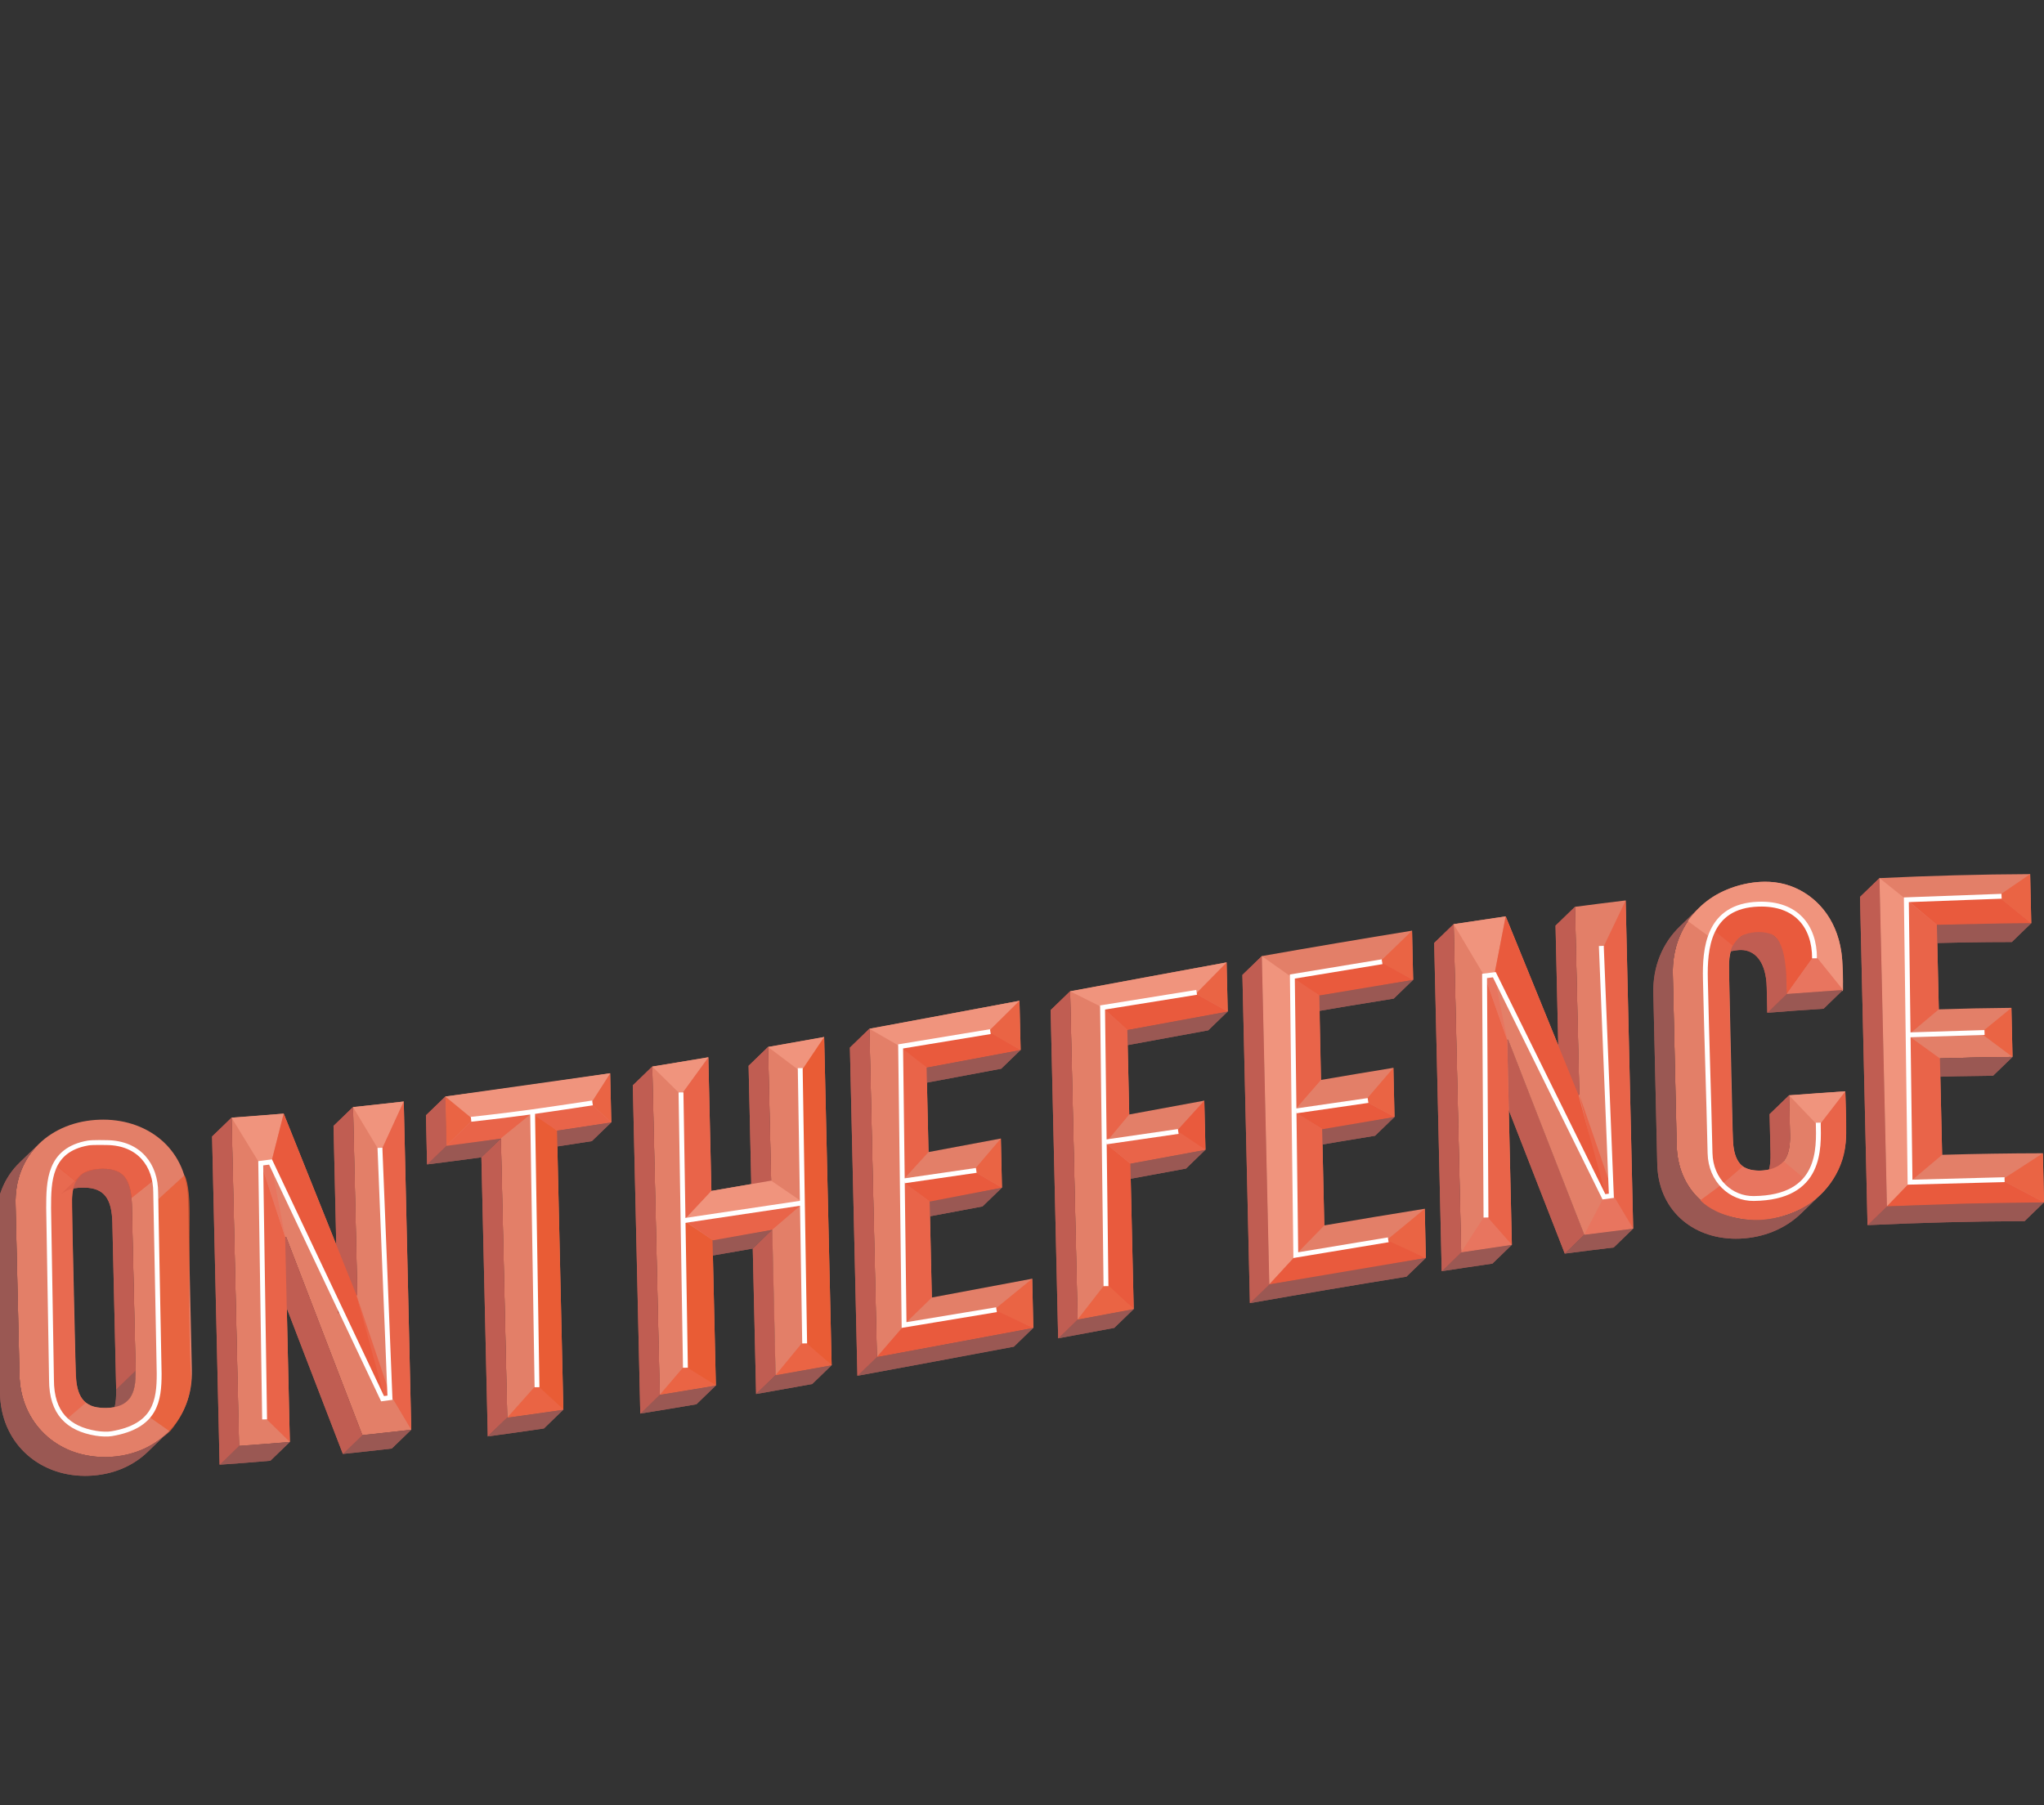 <?xml version="1.0" encoding="utf-8"?>
<!-- Generator: Adobe Illustrator 16.0.0, SVG Export Plug-In . SVG Version: 6.00 Build 0)  -->
<!DOCTYPE svg PUBLIC "-//W3C//DTD SVG 1.1//EN" "http://www.w3.org/Graphics/SVG/1.1/DTD/svg11.dtd">
<svg version="1.1" id="Layer_1" xmlns="http://www.w3.org/2000/svg" xmlns:xlink="http://www.w3.org/1999/xlink" x="0px" y="0px"
	 width="300px" height="265px" viewBox="0 0 300 265" enable-background="new 0 0 300 265" xml:space="preserve">
<rect x="0" y="0" width="300" height="265" fill="#333333" stroke="none"/>
<g>
	<path opacity="0.77" fill="#E96449" enable-background="new    " d="M9.79,208.369l-2.803,2.561c0,0,2.208,1.838,4.437,2.409
		c4.062,1.044,6.905,0.49,9.345-0.478c1.956-0.773,4.167-2.74,4.167-2.74l-3.007-2.104c0,0-1.783,1.182-2.859,1.682
		c-1.938,0.908-3.061,1.029-5.446,0.626C10.935,209.875,9.79,208.369,9.79,208.369z"/>
	<path opacity="0.77" fill="#E8755F" enable-background="new    " d="M12.613,205.898l-3.047,2.619c0,0,2.439,1.586,3.672,1.726
		c2.451,0.282,2.897,0.423,5.073-0.343c2.548-0.887,3.5-2.111,3.5-2.111l-2.931-2.338c0,0-0.513,0.672-1.979,1.087
		c-0.581,0.163-1.895,0.224-3.068-0.029C13.238,206.381,12.613,205.898,12.613,205.898z"/>
	<polygon fill="#E8755F" points="57.55,205.152 56.149,205.318 53.178,210.661 60.36,209.869 	"/>
	<polygon fill="#E8755F" points="38.825,207.825 35.084,212.244 42.539,211.666 	"/>
	<g>
		<g>
			<g>
				<path id="SVGID_1_" fill="#9A5853" d="M18.708,205.633c-0.145,0.139-0.287,0.277-0.431,0.417
					c-0.809,0.782-1.619,1.564-2.428,2.351c0.923-0.898,1.246-2.375,1.201-4.455l2.853-2.762
					C19.954,203.264,19.628,204.739,18.708,205.633z"/>
			</g>
			<g>
				<defs>
					<path id="SVGID_2_" d="M18.708,205.633c-0.145,0.139-0.287,0.277-0.431,0.417c-0.809,0.782-1.619,1.564-2.428,2.351
						c0.923-0.898,1.246-2.375,1.201-4.455l2.853-2.762C19.954,203.264,19.628,204.739,18.708,205.633z"/>
				</defs>
				<clipPath id="SVGID_3_">
					<use xlink:href="#SVGID_2_"  overflow="visible"/>
				</clipPath>
				<g clip-path="url(#SVGID_3_)" enable-background="new    ">
					<path fill="#9A5853" d="M18.708,205.633l-2.859,2.768c0.923-0.898,1.246-2.375,1.201-4.455l2.853-2.762
						C19.954,203.264,19.628,204.739,18.708,205.633"/>
				</g>
			</g>
		</g>
		<g>
			<path fill="#E37F68" d="M15.169,164.355c6.868,0.018,12.355,4.613,12.426,11.812c0.189,8.271,0.378,16.548,0.564,24.823
				c0.236,7.367-5.129,12.67-12.363,12.885c-0.161,0.003-0.321,0.006-0.476,0.005c-6.983-0.019-12.375-5.015-12.467-12.18
				c-0.186-8.277-0.382-16.552-0.567-24.826c-0.243-7.399,5.236-12.302,12.377-12.511C14.831,164.355,15,164.355,15.169,164.355z
				 M19.903,201.184c-0.186-8.143-0.369-16.279-0.557-24.42c-0.081-3.5-1.125-5.188-4.229-5.197c-0.093,0-0.19,0.002-0.289,0.007
				c-3.329,0.092-4.356,1.835-4.275,5.437c0.186,8.143,0.375,16.283,0.56,24.424c0.08,3.502,1.126,5.233,4.246,5.241
				c0.09,0,0.179-0.003,0.272-0.003C18.958,206.572,19.988,204.784,19.903,201.184"/>
		</g>
		<g enable-background="new    ">
			<g>
				<defs>
					<path id="SVGID_4_" d="M41.987,181.561l-2.857,2.764c-0.058,0.004-0.081,0.005-0.139,0.01l2.86-2.764
						C41.906,181.568,41.93,181.564,41.987,181.561z"/>
				</defs>
				<clipPath id="SVGID_6_">
					<use xlink:href="#SVGID_4_"  overflow="visible"/>
				</clipPath>
				<g clip-path="url(#SVGID_6_)" enable-background="new    ">
					<path fill="#955747" d="M41.987,181.561l-2.857,2.764c-0.058,0.004-0.081,0.005-0.139,0.01l2.86-2.764
						C41.906,181.568,41.93,181.564,41.987,181.561"/>
				</g>
			</g>
		</g>
		<g>
			<path fill="#E37F68" d="M59.259,161.695c0.368,16.055,0.733,32.117,1.101,48.174c-2.874,0.333-4.309,0.492-7.182,0.792
				c-3.738-9.701-7.47-19.397-11.19-29.101c-0.058,0.004-0.082,0.008-0.135,0.008c0.226,10.035,0.456,20.065,0.687,30.098
				c-2.977,0.251-4.469,0.368-7.455,0.578c-0.367-16.059-0.729-32.119-1.097-48.178c3.06-0.217,4.586-0.334,7.652-0.594
				c3.549,8.873,7.104,17.739,10.67,26.61c0.052-0.007,0.078-0.011,0.132-0.017c-0.209-9.187-0.42-18.371-0.628-27.556
				C54.794,162.2,56.277,162.038,59.259,161.695z"/>
		</g>
		<g>
			<path fill="#E37F68" d="M89.555,157.544c0.067,2.882,0.101,4.324,0.166,7.204c-3.188,0.498-4.778,0.741-7.969,1.207
				c0.311,13.656,0.625,27.313,0.932,40.972c-3.292,0.483-4.94,0.712-8.236,1.165c-0.311-13.658-0.625-27.314-0.935-40.972
				c-3.191,0.438-4.782,0.646-7.976,1.044c-0.064-2.883-0.097-4.324-0.164-7.207C73.451,159.921,81.508,158.775,89.555,157.544z"/>
		</g>
		<g>
			<g>
				<path id="SVGID_5_" fill="#C05D52" d="M74.447,208.092l-2.854,2.762c-0.311-13.658-0.625-27.313-0.936-40.971l2.855-2.763
					C73.823,180.777,74.137,194.434,74.447,208.092z"/>
			</g>
			<g>
				<defs>
					<path id="SVGID_8_" d="M74.447,208.092l-2.854,2.762c-0.311-13.658-0.625-27.313-0.936-40.971l2.855-2.763
						C73.823,180.777,74.137,194.434,74.447,208.092z"/>
				</defs>
				<clipPath id="SVGID_9_">
					<use xlink:href="#SVGID_8_"  overflow="visible"/>
				</clipPath>
				<g clip-path="url(#SVGID_9_)" enable-background="new    ">
					<path fill="#C05D52" d="M74.447,208.092l-2.854,2.762c-0.311-13.658-0.625-27.313-0.936-40.971l2.855-2.763
						C73.823,180.777,74.137,194.434,74.447,208.092"/>
				</g>
			</g>
		</g>
		<g>
			<g>
				<path id="SVGID_7_" fill="#C05D52" d="M113.827,201.868l-2.853,2.762c-0.166-7.119-0.324-14.239-0.49-21.353l2.854-2.764
					C113.503,187.629,113.669,194.749,113.827,201.868z"/>
			</g>
			<g>
				<defs>
					<path id="SVGID_10_" d="M113.827,201.868l-2.853,2.762c-0.166-7.119-0.324-14.239-0.49-21.353l2.854-2.764
						C113.503,187.629,113.669,194.749,113.827,201.868z"/>
				</defs>
				<clipPath id="SVGID_12_">
					<use xlink:href="#SVGID_10_"  overflow="visible"/>
				</clipPath>
				<g clip-path="url(#SVGID_12_)" enable-background="new    ">
					<path fill="#C05D52" d="M113.827,201.868l-2.853,2.762c-0.166-7.119-0.324-14.239-0.49-21.353l2.854-2.764
						C113.503,187.629,113.669,194.749,113.827,201.868"/>
				</g>
			</g>
		</g>
		<g>
			<path fill="#E37F68" d="M120.962,152.225c0.361,16.057,0.733,32.119,1.099,48.176c-3.295,0.597-4.942,0.889-8.234,1.469
				c-0.158-7.119-0.324-14.239-0.489-21.354c-3.505,0.613-5.251,0.918-8.759,1.51c0.161,7.117,0.324,14.236,0.49,21.353
				c-3.295,0.56-4.937,0.833-8.236,1.363c-0.365-16.06-0.735-32.116-1.101-48.177c3.295-0.533,4.945-0.807,8.232-1.363
				c0.15,6.541,0.301,13.078,0.449,19.619c3.509-0.594,5.256-0.897,8.765-1.51c-0.151-6.541-0.299-13.082-0.453-19.621
				C116.02,153.111,117.663,152.818,120.962,152.225z"/>
		</g>
		<g>
			<path fill="#E37F68" d="M149.629,146.909c0.063,2.884,0.103,4.323,0.171,7.21c-4.604,0.863-9.201,1.729-13.804,2.584
				c0.092,4.136,0.187,8.271,0.283,12.411c3.539-0.659,7.078-1.324,10.617-1.989c0.064,2.889,0.099,4.326,0.162,7.21
				c-3.539,0.661-7.074,1.324-10.614,1.983c0.108,4.717,0.213,9.434,0.321,14.149c4.913-0.919,9.821-1.84,14.732-2.763
				c0.066,2.883,0.098,4.324,0.164,7.21c-7.653,1.435-15.303,2.868-22.959,4.276c-0.368-16.063-0.738-32.114-1.101-48.178
				C134.945,149.664,142.291,148.292,149.629,146.909z"/>
		</g>
		<g>
			<path fill="#E37F68" d="M180.028,141.273c0.065,2.884,0.1,4.322,0.166,7.205c-4.916,0.893-9.822,1.793-14.734,2.709
				c0.09,4.133,0.188,8.273,0.279,12.41c3.676-0.684,7.348-1.361,11.018-2.031c0.071,2.885,0.104,4.326,0.169,7.207
				c-3.673,0.672-7.348,1.349-11.021,2.033c0.166,7.113,0.324,14.233,0.488,21.352c-3.291,0.611-4.939,0.92-8.232,1.535
				c-0.362-16.057-0.727-32.117-1.1-48.178C164.716,144.083,172.37,142.664,180.028,141.273z"/>
		</g>
		<g>
			<path fill="#E37F68" d="M207.248,136.616c0.063,2.884,0.098,4.323,0.163,7.209c-4.609,0.733-9.211,1.5-13.811,2.293
				c0.098,4.133,0.188,8.272,0.281,12.409c3.538-0.607,7.081-1.201,10.627-1.779c0.064,2.884,0.102,4.324,0.164,7.209
				c-3.547,0.574-7.085,1.172-10.622,1.775c0.106,4.718,0.213,9.435,0.318,14.147c4.907-0.838,9.825-1.651,14.743-2.444
				c0.066,2.885,0.103,4.326,0.16,7.209c-7.666,1.236-15.319,2.533-22.971,3.881c-0.359-16.059-0.727-32.119-1.102-48.178
				C192.542,139.055,199.884,137.809,207.248,136.616z"/>
		</g>
		<g enable-background="new    ">
			<g>
				<defs>
					<path id="SVGID_14_" d="M221.345,152.614l-2.857,2.764c-0.051,0.003-0.08,0.006-0.131,0.015l2.854-2.762
						C221.264,152.623,221.29,152.619,221.345,152.614z"/>
				</defs>
				<clipPath id="SVGID_16_">
					<use xlink:href="#SVGID_14_"  overflow="visible"/>
				</clipPath>
				<g clip-path="url(#SVGID_16_)" enable-background="new    ">
					<path fill="#955747" d="M221.345,152.614l-2.857,2.764c-0.051,0.003-0.08,0.006-0.131,0.015l2.854-2.762
						C221.264,152.623,221.29,152.619,221.345,152.614"/>
				</g>
			</g>
		</g>
		<g>
			<g>
				<path id="SVGID_11_" fill="#C05D52" d="M232.522,181.258l-2.854,2.762c-3.719-9.549-7.449-19.096-11.182-28.642l2.856-2.764
					C225.078,162.16,228.808,171.707,232.522,181.258z"/>
			</g>
			<g>
				<defs>
					<path id="SVGID_18_" d="M232.522,181.258l-2.854,2.762c-3.719-9.549-7.449-19.096-11.182-28.642l2.856-2.764
						C225.078,162.16,228.808,171.707,232.522,181.258z"/>
				</defs>
				<clipPath id="SVGID_20_">
					<use xlink:href="#SVGID_18_"  overflow="visible"/>
				</clipPath>
				<g clip-path="url(#SVGID_20_)" enable-background="new    ">
					<path fill="#C05D52" d="M232.522,181.258l-2.854,2.762c-3.719-9.549-7.449-19.096-11.182-28.642l2.856-2.764
						C225.078,162.16,228.808,171.707,232.522,181.258"/>
				</g>
			</g>
		</g>
		<g>
			<path fill="#E37F68" d="M238.601,132.176c0.367,16.061,0.737,32.123,1.102,48.178c-2.868,0.346-4.307,0.529-7.18,0.903
				c-3.715-9.551-7.443-19.098-11.178-28.644c-0.055,0.005-0.08,0.009-0.134,0.017c0.231,10.033,0.457,20.065,0.687,30.095
				c-2.976,0.43-4.465,0.651-7.441,1.111c-0.363-16.061-0.729-32.12-1.102-48.179c3.059-0.468,4.584-0.695,7.639-1.14
				c3.563,8.726,7.115,17.448,10.664,26.174c0.056-0.008,0.08-0.014,0.138-0.017c-0.214-9.185-0.425-18.375-0.634-27.561
				C234.142,132.727,235.626,132.534,238.601,132.176z"/>
		</g>
		<g>
			<path fill="#E37F68" d="M259.069,129.438c6.756,0.016,11.262,5.585,11.346,12.335c0.035,1.416,0.049,2.123,0.084,3.535
				c-3.305,0.211-4.954,0.334-8.254,0.598c-0.034-1.494-0.053-2.244-0.083-3.738c-0.091-3.852-1.798-5.477-3.783-5.482
				c-0.112,0-0.229,0.006-0.343,0.016c-3.324,0.292-4.348,2.138-4.266,5.736c0.182,8.142,0.367,16.283,0.557,24.428
				c0.074,3.318,1.021,4.96,3.771,4.968c0.23,0,0.48-0.01,0.742-0.034c2.992-0.263,3.947-2.068,3.881-5.209
				c-0.058-2.318-0.082-3.48-0.136-5.803c3.299-0.266,4.948-0.385,8.251-0.594c0.053,2.212,0.074,3.32,0.128,5.535
				c0.216,7.238-4.907,12.623-11.962,13.276c-0.477,0.044-0.943,0.065-1.406,0.065c-6.4-0.016-11.451-4.301-11.511-11.159
				c-0.19-8.274-0.384-16.548-0.563-24.823c-0.22-7.431,5.115-12.935,12.348-13.596
				C258.276,129.454,258.677,129.438,259.069,129.438z"/>
		</g>
		<g>
			<path fill="#E37F68" d="M297.968,128.313c0.067,2.881,0.1,4.324,0.162,7.205c-4.619,0.002-9.238,0.084-13.854,0.234
				c0.092,4.139,0.188,8.273,0.283,12.413c3.549-0.118,7.102-0.192,10.654-0.222c0.068,2.885,0.102,4.324,0.166,7.205
				c-3.555,0.031-7.107,0.106-10.658,0.22c0.108,4.72,0.213,9.435,0.327,14.149c4.925-0.143,9.853-0.222,14.786-0.229
				c0.066,2.88,0.096,4.321,0.164,7.205c-7.695,0.022-15.366,0.223-23.047,0.584c-0.366-16.062-0.732-32.119-1.098-48.176
				C283.222,128.55,290.585,128.347,297.968,128.313z"/>
		</g>
		<g>
			<g>
				<g>
					<path id="SVGID_13_" fill="#9A5853" d="M60.36,209.869l-2.858,2.765c-2.872,0.331-4.306,0.489-7.177,0.789l2.854-2.762
						C56.051,210.361,57.486,210.202,60.36,209.869z"/>
				</g>
				<g>
					<defs>
						<path id="SVGID_22_" d="M60.36,209.869l-2.858,2.765c-2.872,0.331-4.306,0.489-7.177,0.789l2.854-2.762
							C56.051,210.361,57.486,210.202,60.36,209.869z"/>
					</defs>
					<clipPath id="SVGID_24_">
						<use xlink:href="#SVGID_22_"  overflow="visible"/>
					</clipPath>
					<g clip-path="url(#SVGID_24_)" enable-background="new    ">
						<path fill="#9A5853" d="M60.36,209.869l-2.858,2.765c-2.872,0.331-4.306,0.489-7.177,0.789l2.854-2.762
							C56.051,210.361,57.486,210.202,60.36,209.869"/>
					</g>
				</g>
			</g>
			<g>
				<g>
					<path id="SVGID_15_" fill="#9A5853" d="M42.539,211.666l-2.858,2.761c-2.977,0.253-4.466,0.368-7.451,0.579l2.854-2.762
						C38.07,212.034,39.563,211.917,42.539,211.666z"/>
				</g>
				<g>
					<defs>
						<path id="SVGID_26_" d="M42.539,211.666l-2.858,2.761c-2.977,0.253-4.466,0.368-7.451,0.579l2.854-2.762
							C38.07,212.034,39.563,211.917,42.539,211.666z"/>
					</defs>
					<clipPath id="SVGID_28_">
						<use xlink:href="#SVGID_26_"  overflow="visible"/>
					</clipPath>
					<g clip-path="url(#SVGID_28_)" enable-background="new    ">
						<path fill="#9A5853" d="M42.539,211.666l-2.858,2.761c-2.977,0.253-4.466,0.368-7.451,0.579l2.854-2.762
							C38.07,212.034,39.563,211.917,42.539,211.666"/>
					</g>
				</g>
			</g>
			<g>
				<g>
					<path id="SVGID_17_" fill="#9A5853" d="M89.721,164.748l-2.855,2.762c-3.186,0.499-4.783,0.741-7.971,1.206l2.857-2.761
						C84.942,165.489,86.533,165.246,89.721,164.748z"/>
				</g>
				<g>
					<defs>
						<path id="SVGID_30_" d="M89.721,164.748l-2.855,2.762c-3.186,0.499-4.783,0.741-7.971,1.206l2.857-2.761
							C84.942,165.489,86.533,165.246,89.721,164.748z"/>
					</defs>
					<clipPath id="SVGID_32_">
						<use xlink:href="#SVGID_30_"  overflow="visible"/>
					</clipPath>
					<g clip-path="url(#SVGID_32_)" enable-background="new    ">
						<path fill="#9A5853" d="M89.721,164.748l-2.855,2.762c-3.186,0.499-4.783,0.741-7.971,1.206l2.857-2.761
							C84.942,165.489,86.533,165.246,89.721,164.748"/>
					</g>
				</g>
			</g>
			<g>
				<g>
					<path id="SVGID_19_" fill="#9A5853" d="M73.512,167.12l-2.855,2.763c-3.191,0.436-4.787,0.645-7.974,1.045l2.854-2.764
						C68.731,167.766,70.321,167.559,73.512,167.12z"/>
				</g>
				<g>
					<defs>
						<path id="SVGID_34_" d="M73.512,167.12l-2.855,2.763c-3.191,0.436-4.787,0.645-7.974,1.045l2.854-2.764
							C68.731,167.766,70.321,167.559,73.512,167.12z"/>
					</defs>
					<clipPath id="SVGID_36_">
						<use xlink:href="#SVGID_34_"  overflow="visible"/>
					</clipPath>
					<g clip-path="url(#SVGID_36_)" enable-background="new    ">
						<path fill="#9A5853" d="M73.512,167.12l-2.855,2.763c-3.191,0.436-4.787,0.645-7.974,1.045l2.854-2.764
							C68.731,167.766,70.321,167.559,73.512,167.12"/>
					</g>
				</g>
			</g>
			<g>
				<g>
					<path id="SVGID_21_" fill="#9A5853" d="M82.683,206.927l-2.853,2.763c-3.296,0.482-4.944,0.715-8.237,1.164l2.854-2.762
						C77.743,207.639,79.391,207.41,82.683,206.927z"/>
				</g>
				<g>
					<defs>
						<path id="SVGID_38_" d="M82.683,206.927l-2.853,2.763c-3.296,0.482-4.944,0.715-8.237,1.164l2.854-2.762
							C77.743,207.639,79.391,207.41,82.683,206.927z"/>
					</defs>
					<clipPath id="SVGID_40_">
						<use xlink:href="#SVGID_38_"  overflow="visible"/>
					</clipPath>
					<g clip-path="url(#SVGID_40_)" enable-background="new    ">
						<path fill="#9A5853" d="M82.683,206.927l-2.853,2.763c-3.296,0.482-4.944,0.715-8.237,1.164l2.854-2.762
							C77.743,207.639,79.391,207.41,82.683,206.927"/>
					</g>
				</g>
			</g>
			<g>
				<g>
					<path id="SVGID_23_" fill="#9A5853" d="M113.337,180.514l-2.854,2.766c-3.505,0.611-5.255,0.916-8.764,1.507l2.858-2.763
						C108.086,181.434,109.833,181.128,113.337,180.514z"/>
				</g>
				<g>
					<defs>
						<path id="SVGID_42_" d="M113.337,180.514l-2.854,2.766c-3.505,0.611-5.255,0.916-8.764,1.507l2.858-2.763
							C108.086,181.434,109.833,181.128,113.337,180.514z"/>
					</defs>
					<clipPath id="SVGID_44_">
						<use xlink:href="#SVGID_42_"  overflow="visible"/>
					</clipPath>
					<g clip-path="url(#SVGID_44_)" enable-background="new    ">
						<path fill="#9A5853" d="M113.337,180.514l-2.854,2.766c-3.505,0.611-5.255,0.916-8.764,1.507l2.858-2.763
							C108.086,181.434,109.833,181.128,113.337,180.514"/>
					</g>
				</g>
			</g>
			<g>
				<g>
					<path id="SVGID_25_" fill="#9A5853" d="M122.061,200.4l-2.858,2.765c-3.292,0.591-4.937,0.885-8.229,1.465l2.853-2.762
						C117.119,201.288,118.766,200.996,122.061,200.4z"/>
				</g>
				<g>
					<defs>
						<path id="SVGID_46_" d="M122.061,200.4l-2.858,2.765c-3.292,0.591-4.937,0.885-8.229,1.465l2.853-2.762
							C117.119,201.288,118.766,200.996,122.061,200.4z"/>
					</defs>
					<clipPath id="SVGID_48_">
						<use xlink:href="#SVGID_46_"  overflow="visible"/>
					</clipPath>
					<g clip-path="url(#SVGID_48_)" enable-background="new    ">
						<path fill="#9A5853" d="M122.061,200.4l-2.858,2.765c-3.292,0.591-4.937,0.885-8.229,1.465l2.853-2.762
							C117.119,201.288,118.766,200.996,122.061,200.4"/>
					</g>
				</g>
			</g>
			<g>
				<g>
					<path id="SVGID_27_" fill="#9A5853" d="M105.068,203.376l-2.858,2.763c-3.291,0.557-4.937,0.832-8.233,1.362l2.855-2.762
						C100.131,204.209,101.773,203.936,105.068,203.376z"/>
				</g>
				<g>
					<defs>
						<path id="SVGID_50_" d="M105.068,203.376l-2.858,2.763c-3.291,0.557-4.937,0.832-8.233,1.362l2.855-2.762
							C100.131,204.209,101.773,203.936,105.068,203.376z"/>
					</defs>
					<clipPath id="SVGID_52_">
						<use xlink:href="#SVGID_50_"  overflow="visible"/>
					</clipPath>
					<g clip-path="url(#SVGID_52_)" enable-background="new    ">
						<path fill="#9A5853" d="M105.068,203.376l-2.858,2.763c-3.291,0.557-4.937,0.832-8.233,1.362l2.855-2.762
							C100.131,204.209,101.773,203.936,105.068,203.376"/>
					</g>
				</g>
			</g>
			<g>
				<g>
					<path id="SVGID_29_" fill="#9A5853" d="M149.799,154.119l-2.854,2.761c-4.604,0.865-9.205,1.729-13.809,2.583l2.859-2.76
						C140.599,155.848,145.196,154.982,149.799,154.119z"/>
				</g>
				<g>
					<defs>
						<path id="SVGID_54_" d="M149.799,154.119l-2.854,2.761c-4.604,0.865-9.205,1.729-13.809,2.583l2.859-2.76
							C140.599,155.848,145.196,154.982,149.799,154.119z"/>
					</defs>
					<clipPath id="SVGID_56_">
						<use xlink:href="#SVGID_54_"  overflow="visible"/>
					</clipPath>
					<g clip-path="url(#SVGID_56_)" enable-background="new    ">
						<path fill="#9A5853" d="M149.799,154.119l-2.854,2.761c-4.604,0.865-9.205,1.729-13.809,2.583l2.859-2.76
							C140.599,155.848,145.196,154.982,149.799,154.119"/>
					</g>
				</g>
			</g>
			<g>
				<g>
					<path id="SVGID_31_" fill="#9A5853" d="M147.058,174.335l-2.857,2.763c-3.536,0.663-7.072,1.324-10.612,1.985l2.856-2.765
						C139.983,175.659,143.519,174.996,147.058,174.335z"/>
				</g>
				<g>
					<defs>
						<path id="SVGID_58_" d="M147.058,174.335l-2.857,2.763c-3.536,0.663-7.072,1.324-10.612,1.985l2.856-2.765
							C139.983,175.659,143.519,174.996,147.058,174.335z"/>
					</defs>
					<clipPath id="SVGID_60_">
						<use xlink:href="#SVGID_58_"  overflow="visible"/>
					</clipPath>
					<g clip-path="url(#SVGID_60_)" enable-background="new    ">
						<path fill="#9A5853" d="M147.058,174.335l-2.857,2.763c-3.536,0.663-7.072,1.324-10.612,1.985l2.856-2.765
							C139.983,175.659,143.519,174.996,147.058,174.335"/>
					</g>
				</g>
			</g>
			<g>
				<g>
					<path id="SVGID_33_" fill="#9A5853" d="M151.661,194.916l-2.854,2.764c-7.654,1.435-15.308,2.867-22.964,4.275l2.858-2.764
						C136.358,197.784,144.008,196.352,151.661,194.916z"/>
				</g>
				<g>
					<defs>
						<path id="SVGID_62_" d="M151.661,194.916l-2.854,2.764c-7.654,1.435-15.308,2.867-22.964,4.275l2.858-2.764
							C136.358,197.784,144.008,196.352,151.661,194.916z"/>
					</defs>
					<clipPath id="SVGID_64_">
						<use xlink:href="#SVGID_62_"  overflow="visible"/>
					</clipPath>
					<g clip-path="url(#SVGID_64_)" enable-background="new    ">
						<path fill="#9A5853" d="M151.661,194.916l-2.854,2.764c-7.654,1.435-15.308,2.867-22.964,4.275l2.858-2.764
							C136.358,197.784,144.008,196.352,151.661,194.916"/>
					</g>
				</g>
			</g>
			<g>
				<g>
					<path id="SVGID_35_" fill="#9A5853" d="M180.194,148.479l-2.858,2.765c-4.909,0.889-9.819,1.792-14.737,2.702l2.861-2.76
						C170.372,150.271,175.278,149.371,180.194,148.479z"/>
				</g>
				<g>
					<defs>
						<path id="SVGID_66_" d="M180.194,148.479l-2.858,2.765c-4.909,0.889-9.819,1.792-14.737,2.702l2.861-2.76
							C170.372,150.271,175.278,149.371,180.194,148.479z"/>
					</defs>
					<clipPath id="SVGID_68_">
						<use xlink:href="#SVGID_66_"  overflow="visible"/>
					</clipPath>
					<g clip-path="url(#SVGID_68_)" enable-background="new    ">
						<path fill="#9A5853" d="M180.194,148.479l-2.858,2.765c-4.909,0.889-9.819,1.792-14.737,2.702l2.861-2.76
							C170.372,150.271,175.278,149.371,180.194,148.479"/>
					</g>
				</g>
			</g>
			<g>
				<g>
					<path id="SVGID_37_" fill="#9A5853" d="M176.926,168.771l-2.854,2.765c-3.674,0.672-7.346,1.346-11.02,2.028l2.854-2.76
						C169.578,170.12,173.253,169.443,176.926,168.771z"/>
				</g>
				<g>
					<defs>
						<path id="SVGID_70_" d="M176.926,168.771l-2.854,2.765c-3.674,0.672-7.346,1.346-11.02,2.028l2.854-2.76
							C169.578,170.12,173.253,169.443,176.926,168.771z"/>
					</defs>
					<clipPath id="SVGID_72_">
						<use xlink:href="#SVGID_70_"  overflow="visible"/>
					</clipPath>
					<g clip-path="url(#SVGID_72_)" enable-background="new    ">
						<path fill="#9A5853" d="M176.926,168.771l-2.854,2.765c-3.674,0.672-7.346,1.346-11.02,2.028l2.854-2.76
							C169.578,170.12,173.253,169.443,176.926,168.771"/>
					</g>
				</g>
			</g>
			<g>
				<g>
					<path id="SVGID_39_" fill="#9A5853" d="M166.396,192.156l-2.854,2.766c-3.291,0.608-4.945,0.914-8.231,1.532l2.853-2.763
						C161.454,193.076,163.104,192.77,166.396,192.156z"/>
				</g>
				<g>
					<defs>
						<path id="SVGID_74_" d="M166.396,192.156l-2.854,2.766c-3.291,0.608-4.945,0.914-8.231,1.532l2.853-2.763
							C161.454,193.076,163.104,192.77,166.396,192.156z"/>
					</defs>
					<clipPath id="SVGID_76_">
						<use xlink:href="#SVGID_74_"  overflow="visible"/>
					</clipPath>
					<g clip-path="url(#SVGID_76_)" enable-background="new    ">
						<path fill="#9A5853" d="M166.396,192.156l-2.854,2.766c-3.291,0.608-4.945,0.914-8.231,1.532l2.853-2.763
							C161.454,193.076,163.104,192.77,166.396,192.156"/>
					</g>
				</g>
			</g>
			<g>
				<g>
					<path id="SVGID_41_" fill="#9A5853" d="M207.411,143.826l-2.854,2.762c-4.609,0.732-9.214,1.5-13.811,2.293l2.854-2.762
						C198.2,145.326,202.802,144.559,207.411,143.826z"/>
				</g>
				<g>
					<defs>
						<path id="SVGID_78_" d="M207.411,143.826l-2.854,2.762c-4.609,0.732-9.214,1.5-13.811,2.293l2.854-2.762
							C198.2,145.326,202.802,144.559,207.411,143.826z"/>
					</defs>
					<clipPath id="SVGID_80_">
						<use xlink:href="#SVGID_78_"  overflow="visible"/>
					</clipPath>
					<g clip-path="url(#SVGID_80_)" enable-background="new    ">
						<path fill="#9A5853" d="M207.411,143.826l-2.854,2.762c-4.609,0.732-9.214,1.5-13.811,2.293l2.854-2.762
							C198.2,145.326,202.802,144.559,207.411,143.826"/>
					</g>
				</g>
			</g>
			<g>
				<g>
					<path id="SVGID_43_" fill="#9A5853" d="M204.674,163.958l-2.854,2.762c-3.547,0.574-7.088,1.169-10.629,1.777l2.861-2.763
						C197.589,165.13,201.127,164.532,204.674,163.958z"/>
				</g>
				<g>
					<defs>
						<path id="SVGID_82_" d="M204.674,163.958l-2.854,2.762c-3.547,0.574-7.088,1.169-10.629,1.777l2.861-2.763
							C197.589,165.13,201.127,164.532,204.674,163.958z"/>
					</defs>
					<clipPath id="SVGID_84_">
						<use xlink:href="#SVGID_82_"  overflow="visible"/>
					</clipPath>
					<g clip-path="url(#SVGID_84_)" enable-background="new    ">
						<path fill="#9A5853" d="M204.674,163.958l-2.854,2.762c-3.547,0.574-7.088,1.169-10.629,1.777l2.861-2.763
							C197.589,165.13,201.127,164.532,204.674,163.958"/>
					</g>
				</g>
			</g>
			<g>
				<g>
					<path id="SVGID_45_" fill="#9A5853" d="M209.274,184.646l-2.854,2.763c-7.669,1.235-15.326,2.534-22.971,3.881l2.854-2.763
						C193.954,187.18,201.608,185.883,209.274,184.646z"/>
				</g>
				<g>
					<defs>
						<path id="SVGID_86_" d="M209.274,184.646l-2.854,2.763c-7.669,1.235-15.326,2.534-22.971,3.881l2.854-2.763
							C193.954,187.18,201.608,185.883,209.274,184.646z"/>
					</defs>
					<clipPath id="SVGID_88_">
						<use xlink:href="#SVGID_86_"  overflow="visible"/>
					</clipPath>
					<g clip-path="url(#SVGID_88_)" enable-background="new    ">
						<path fill="#9A5853" d="M209.274,184.646l-2.854,2.763c-7.669,1.235-15.326,2.534-22.971,3.881l2.854-2.763
							C193.954,187.18,201.608,185.883,209.274,184.646"/>
					</g>
				</g>
			</g>
			<g>
				<g>
					<path id="SVGID_47_" fill="#9A5853" d="M239.7,180.354l-2.854,2.765c-2.873,0.343-4.306,0.528-7.178,0.899l2.854-2.761
						C235.396,180.884,236.833,180.699,239.7,180.354z"/>
				</g>
				<g>
					<defs>
						<path id="SVGID_90_" d="M239.7,180.354l-2.854,2.765c-2.873,0.343-4.306,0.528-7.178,0.899l2.854-2.761
							C235.396,180.884,236.833,180.699,239.7,180.354z"/>
					</defs>
					<clipPath id="SVGID_92_">
						<use xlink:href="#SVGID_90_"  overflow="visible"/>
					</clipPath>
					<g clip-path="url(#SVGID_92_)" enable-background="new    ">
						<path fill="#9A5853" d="M239.7,180.354l-2.854,2.765c-2.873,0.343-4.306,0.528-7.178,0.899l2.854-2.761
							C235.396,180.884,236.833,180.699,239.7,180.354"/>
					</g>
				</g>
			</g>
			<g>
				<g>
					<path id="SVGID_49_" fill="#9A5853" d="M221.897,182.727l-2.855,2.763c-2.973,0.431-4.467,0.653-7.438,1.11l2.853-2.763
						C217.433,183.377,218.922,183.154,221.897,182.727z"/>
				</g>
				<g>
					<defs>
						<path id="SVGID_93_" d="M221.897,182.727l-2.855,2.763c-2.973,0.431-4.467,0.653-7.438,1.11l2.853-2.763
							C217.433,183.377,218.922,183.154,221.897,182.727z"/>
					</defs>
					<clipPath id="SVGID_94_">
						<use xlink:href="#SVGID_93_"  overflow="visible"/>
					</clipPath>
					<g clip-path="url(#SVGID_94_)" enable-background="new    ">
						<path fill="#9A5853" d="M221.897,182.727l-2.855,2.763c-2.973,0.431-4.467,0.653-7.438,1.11l2.853-2.763
							C217.433,183.377,218.922,183.154,221.897,182.727"/>
					</g>
				</g>
			</g>
			<g>
				<g>
					<path id="SVGID_51_" fill="#9A5853" d="M270.499,145.309l-2.855,2.766c-3.304,0.209-4.957,0.33-8.252,0.594l2.854-2.762
						C265.545,145.643,267.194,145.52,270.499,145.309z"/>
				</g>
				<g>
					<defs>
						<path id="SVGID_95_" d="M270.499,145.309l-2.855,2.766c-3.304,0.209-4.957,0.33-8.252,0.594l2.854-2.762
							C265.545,145.643,267.194,145.52,270.499,145.309z"/>
					</defs>
					<clipPath id="SVGID_96_">
						<use xlink:href="#SVGID_95_"  overflow="visible"/>
					</clipPath>
					<g clip-path="url(#SVGID_96_)" enable-background="new    ">
						<path fill="#9A5853" d="M270.499,145.309l-2.855,2.766c-3.304,0.209-4.957,0.33-8.252,0.594l2.854-2.762
							C265.545,145.643,267.194,145.52,270.499,145.309"/>
					</g>
				</g>
			</g>
			<g>
				<g>
					<path id="SVGID_53_" fill="#9A5853" d="M298.13,135.518l-2.854,2.762c-4.625,0-9.238,0.084-13.86,0.236l2.862-2.764
						C288.892,135.6,293.511,135.52,298.13,135.518z"/>
				</g>
				<g>
					<defs>
						<path id="SVGID_97_" d="M298.13,135.518l-2.854,2.762c-4.625,0-9.238,0.084-13.86,0.236l2.862-2.764
							C288.892,135.6,293.511,135.52,298.13,135.518z"/>
					</defs>
					<clipPath id="SVGID_98_">
						<use xlink:href="#SVGID_97_"  overflow="visible"/>
					</clipPath>
					<g clip-path="url(#SVGID_98_)" enable-background="new    ">
						<path fill="#9A5853" d="M298.13,135.518l-2.854,2.762c-4.625,0-9.238,0.084-13.86,0.236l2.862-2.764
							C288.892,135.6,293.511,135.52,298.13,135.518"/>
					</g>
				</g>
			</g>
			<g>
				<g>
					<path id="SVGID_55_" fill="#9A5853" d="M295.381,155.148l-2.856,2.762c-3.553,0.029-7.108,0.104-10.653,0.221l2.853-2.764
						C288.272,155.255,291.826,155.178,295.381,155.148z"/>
				</g>
				<g>
					<defs>
						<path id="SVGID_99_" d="M295.381,155.148l-2.856,2.762c-3.553,0.029-7.108,0.104-10.653,0.221l2.853-2.764
							C288.272,155.255,291.826,155.178,295.381,155.148z"/>
					</defs>
					<clipPath id="SVGID_100_">
						<use xlink:href="#SVGID_99_"  overflow="visible"/>
					</clipPath>
					<g clip-path="url(#SVGID_100_)" enable-background="new    ">
						<path fill="#9A5853" d="M295.381,155.148l-2.856,2.762c-3.553,0.029-7.108,0.104-10.653,0.221l2.853-2.764
							C288.272,155.255,291.826,155.178,295.381,155.148"/>
					</g>
				</g>
			</g>
			<g>
				<g>
					<path id="SVGID_57_" fill="#9A5853" d="M300,176.492l-2.854,2.763c-7.695,0.022-15.367,0.224-23.045,0.585l2.853-2.764
						C284.634,176.715,292.305,176.516,300,176.492z"/>
				</g>
				<g>
					<defs>
						<path id="SVGID_101_" d="M300,176.492l-2.854,2.763c-7.695,0.022-15.367,0.224-23.045,0.585l2.853-2.764
							C284.634,176.715,292.305,176.516,300,176.492z"/>
					</defs>
					<clipPath id="SVGID_102_">
						<use xlink:href="#SVGID_101_"  overflow="visible"/>
					</clipPath>
					<g clip-path="url(#SVGID_102_)" enable-background="new    ">
						<path fill="#9A5853" d="M300,176.492l-2.854,2.763c-7.695,0.022-15.367,0.224-23.045,0.585l2.853-2.764
							C284.634,176.715,292.305,176.516,300,176.492"/>
					</g>
				</g>
			</g>
		</g>
		<g>
			<g enable-background="new    ">
				<g>
					<path id="SVGID_59_" fill="#C05D52" d="M8.885,175.365c0.949-0.922,1.905-1.84,2.854-2.764
						c0.673-0.652,1.671-0.992,3.089-1.029c0.098-0.006,0.196-0.006,0.289-0.006c3.104,0.01,4.148,1.695,4.229,5.195
						c0.188,8.141,0.372,16.278,0.557,24.42l-2.853,2.764c-0.186-8.141-0.375-16.278-0.558-24.422
						c-0.081-3.5-1.126-5.187-4.231-5.192c-0.091-0.004-0.188,0-0.287,0.004C10.557,174.375,9.557,174.711,8.885,175.365z"/>
				</g>
				<g>
					<defs>
						<path id="SVGID_103_" d="M8.885,175.365c0.949-0.922,1.905-1.84,2.854-2.764c0.673-0.652,1.671-0.992,3.089-1.029
							c0.098-0.006,0.196-0.006,0.289-0.006c3.104,0.01,4.148,1.695,4.229,5.195c0.188,8.141,0.372,16.278,0.557,24.42l-2.853,2.764
							c-0.186-8.141-0.375-16.278-0.558-24.422c-0.081-3.5-1.126-5.187-4.231-5.192c-0.091-0.004-0.188,0-0.287,0.004
							C10.557,174.375,9.557,174.711,8.885,175.365z"/>
					</defs>
					<clipPath id="SVGID_104_">
						<use xlink:href="#SVGID_103_"  overflow="visible"/>
					</clipPath>
					<g clip-path="url(#SVGID_104_)" enable-background="new    ">
						<path fill="#C05D52" d="M19.903,201.184l-2.853,2.762c-0.186-8.141-0.375-16.277-0.558-24.42
							c-0.081-3.5-1.126-5.188-4.231-5.193c-0.091-0.004-0.188,0-0.287,0.004c-1.418,0.04-2.418,0.376-3.09,1.03l2.854-2.763
							c0.673-0.653,1.671-0.994,3.089-1.03c0.098-0.005,0.196-0.007,0.289-0.007c3.104,0.011,4.148,1.697,4.229,5.197
							C19.534,184.902,19.717,193.041,19.903,201.184"/>
					</g>
				</g>
			</g>
			<g>
				<g>
					<path id="SVGID_61_" fill="#9A5853" d="M24.536,210.357c-0.951,0.92-1.901,1.841-2.854,2.763
						c-2.201,2.13-5.254,3.413-8.742,3.517c-0.159,0.004-0.317,0.008-0.473,0.008C5.484,216.625,0.086,211.626,0,204.458
						c-0.191-8.272-0.382-16.549-0.569-24.822c-0.123-3.716,1.2-6.804,3.449-8.981l0,0c0.953-0.92,1.905-1.84,2.857-2.764
						c-2.252,2.182-3.572,5.269-3.451,8.983c0.186,8.274,0.382,16.549,0.567,24.826c0.091,7.165,5.483,12.161,12.467,12.18
						c0.155,0.001,0.315-0.002,0.476-0.005C19.283,213.77,22.335,212.486,24.536,210.357z"/>
				</g>
				<g>
					<defs>
						<path id="SVGID_105_" d="M24.536,210.357c-0.951,0.92-1.901,1.841-2.854,2.763c-2.201,2.13-5.254,3.413-8.742,3.517
							c-0.159,0.004-0.317,0.008-0.473,0.008C5.484,216.625,0.086,211.626,0,204.458c-0.191-8.272-0.382-16.549-0.569-24.822
							c-0.123-3.716,1.2-6.804,3.449-8.981l0,0c0.953-0.92,1.905-1.84,2.857-2.764c-2.252,2.182-3.572,5.269-3.451,8.983
							c0.186,8.274,0.382,16.549,0.567,24.826c0.091,7.165,5.483,12.161,12.467,12.18c0.155,0.001,0.315-0.002,0.476-0.005
							C19.283,213.77,22.335,212.486,24.536,210.357z"/>
					</defs>
					<clipPath id="SVGID_106_">
						<use xlink:href="#SVGID_105_"  overflow="visible"/>
					</clipPath>
					<g clip-path="url(#SVGID_106_)" enable-background="new    ">
						<path fill="#9A5853" d="M24.536,210.357l-2.854,2.763c-2.201,2.13-5.254,3.413-8.742,3.517
							c-0.159,0.004-0.317,0.008-0.473,0.008C5.484,216.625,0.086,211.626,0,204.458c-0.191-8.272-0.382-16.549-0.569-24.822
							c-0.123-3.716,1.2-6.804,3.449-8.981l2.857-2.764c-2.252,2.182-3.572,5.269-3.451,8.983
							c0.186,8.274,0.382,16.549,0.567,24.826c0.091,7.165,5.483,12.161,12.467,12.18c0.155,0.001,0.315-0.002,0.476-0.005
							C19.283,213.77,22.335,212.486,24.536,210.357"/>
					</g>
				</g>
			</g>
			<g enable-background="new    ">
				<g>
					<path id="SVGID_63_" fill="#C05D52" d="M52.441,190.068l-2.854,2.76c-0.216-9.184-0.42-18.368-0.633-27.557l2.858-2.76
						C52.021,171.695,52.233,180.882,52.441,190.068z"/>
				</g>
				<g>
					<defs>
						<path id="SVGID_107_" d="M52.441,190.068l-2.854,2.76c-0.216-9.184-0.42-18.368-0.633-27.557l2.858-2.76
							C52.021,171.695,52.233,180.882,52.441,190.068z"/>
					</defs>
					<clipPath id="SVGID_108_">
						<use xlink:href="#SVGID_107_"  overflow="visible"/>
					</clipPath>
					<g clip-path="url(#SVGID_108_)" enable-background="new    ">
						<path fill="#C05D52" d="M52.441,190.068l-2.854,2.76c-0.216-9.184-0.42-18.368-0.633-27.557l2.858-2.76
							C52.021,171.695,52.233,180.882,52.441,190.068"/>
					</g>
				</g>
			</g>
			<g enable-background="new    ">
				<g>
					<path id="SVGID_65_" fill="#C05D52" d="M53.178,210.661l-2.854,2.762c-3.741-9.696-7.475-19.397-11.194-29.1l2.857-2.763
						C45.708,191.264,49.44,200.96,53.178,210.661z"/>
				</g>
				<g>
					<defs>
						<path id="SVGID_109_" d="M53.178,210.661l-2.854,2.762c-3.741-9.696-7.475-19.397-11.194-29.1l2.857-2.763
							C45.708,191.264,49.44,200.96,53.178,210.661z"/>
					</defs>
					<clipPath id="SVGID_110_">
						<use xlink:href="#SVGID_109_"  overflow="visible"/>
					</clipPath>
					<g clip-path="url(#SVGID_110_)" enable-background="new    ">
						<path fill="#C05D52" d="M53.178,210.661l-2.854,2.762c-3.741-9.696-7.475-19.397-11.194-29.1l2.857-2.763
							C45.708,191.264,49.44,200.96,53.178,210.661"/>
					</g>
				</g>
			</g>
			<g enable-background="new    ">
				<g>
					<path id="SVGID_67_" fill="#C05D52" d="M35.084,212.244l-2.854,2.762c-0.367-16.059-0.738-32.117-1.1-48.178l2.857-2.762
						C34.356,180.125,34.717,196.186,35.084,212.244z"/>
				</g>
				<g>
					<defs>
						<path id="SVGID_111_" d="M35.084,212.244l-2.854,2.762c-0.367-16.059-0.738-32.117-1.1-48.178l2.857-2.762
							C34.356,180.125,34.717,196.186,35.084,212.244z"/>
					</defs>
					<clipPath id="SVGID_112_">
						<use xlink:href="#SVGID_111_"  overflow="visible"/>
					</clipPath>
					<g clip-path="url(#SVGID_112_)" enable-background="new    ">
						<path fill="#C05D52" d="M35.084,212.244l-2.854,2.762c-0.367-16.059-0.738-32.117-1.1-48.178l2.857-2.762
							C34.356,180.125,34.717,196.186,35.084,212.244"/>
					</g>
				</g>
			</g>
			<g enable-background="new    ">
				<g>
					<path id="SVGID_69_" fill="#C05D52" d="M65.537,168.164l-2.854,2.764c-0.068-2.884-0.102-4.326-0.166-7.209l2.855-2.761
						C65.44,163.84,65.472,165.281,65.537,168.164z"/>
				</g>
				<g>
					<defs>
						<path id="SVGID_113_" d="M65.537,168.164l-2.854,2.764c-0.068-2.884-0.102-4.326-0.166-7.209l2.855-2.761
							C65.44,163.84,65.472,165.281,65.537,168.164z"/>
					</defs>
					<clipPath id="SVGID_114_">
						<use xlink:href="#SVGID_113_"  overflow="visible"/>
					</clipPath>
					<g clip-path="url(#SVGID_114_)" enable-background="new    ">
						<path fill="#C05D52" d="M65.537,168.164l-2.854,2.764c-0.068-2.884-0.102-4.326-0.166-7.209l2.855-2.761
							C65.44,163.84,65.472,165.281,65.537,168.164"/>
					</g>
				</g>
			</g>
			<g enable-background="new    ">
				<g>
					<path id="SVGID_71_" fill="#C05D52" d="M113.177,173.309l-2.859,2.762c-0.145-6.539-0.295-13.079-0.445-19.62l2.852-2.763
						C112.879,160.227,113.026,166.768,113.177,173.309z"/>
				</g>
				<g>
					<defs>
						<path id="SVGID_115_" d="M113.177,173.309l-2.859,2.762c-0.145-6.539-0.295-13.079-0.445-19.62l2.852-2.763
							C112.879,160.227,113.026,166.768,113.177,173.309z"/>
					</defs>
					<clipPath id="SVGID_116_">
						<use xlink:href="#SVGID_115_"  overflow="visible"/>
					</clipPath>
					<g clip-path="url(#SVGID_116_)" enable-background="new    ">
						<path fill="#C05D52" d="M113.177,173.309l-2.859,2.762c-0.145-6.539-0.295-13.079-0.445-19.62l2.852-2.763
							C112.879,160.227,113.026,166.768,113.177,173.309"/>
					</g>
				</g>
			</g>
			<g enable-background="new    ">
				<g>
					<path id="SVGID_73_" fill="#C05D52" d="M96.832,204.739l-2.855,2.762c-0.366-16.062-0.734-32.117-1.099-48.176l2.854-2.763
						C96.097,172.623,96.467,188.682,96.832,204.739z"/>
				</g>
				<g>
					<defs>
						<path id="SVGID_117_" d="M96.832,204.739l-2.855,2.762c-0.366-16.062-0.734-32.117-1.099-48.176l2.854-2.763
							C96.097,172.623,96.467,188.682,96.832,204.739z"/>
					</defs>
					<clipPath id="SVGID_118_">
						<use xlink:href="#SVGID_117_"  overflow="visible"/>
					</clipPath>
					<g clip-path="url(#SVGID_118_)" enable-background="new    ">
						<path fill="#C05D52" d="M96.832,204.739l-2.855,2.762c-0.366-16.062-0.734-32.117-1.099-48.176l2.854-2.763
							C96.097,172.623,96.467,188.682,96.832,204.739"/>
					</g>
				</g>
			</g>
			<g enable-background="new    ">
				<g>
					<path id="SVGID_75_" fill="#C05D52" d="M128.702,199.191l-2.858,2.764c-0.366-16.063-0.733-32.117-1.1-48.176l2.857-2.764
						C127.964,167.078,128.334,183.131,128.702,199.191z"/>
				</g>
				<g>
					<defs>
						<path id="SVGID_119_" d="M128.702,199.191l-2.858,2.764c-0.366-16.063-0.733-32.117-1.1-48.176l2.857-2.764
							C127.964,167.078,128.334,183.131,128.702,199.191z"/>
					</defs>
					<clipPath id="SVGID_120_">
						<use xlink:href="#SVGID_119_"  overflow="visible"/>
					</clipPath>
					<g clip-path="url(#SVGID_120_)" enable-background="new    ">
						<path fill="#C05D52" d="M128.702,199.191l-2.858,2.764c-0.366-16.063-0.733-32.117-1.1-48.176l2.857-2.764
							C127.964,167.078,128.334,183.131,128.702,199.191"/>
					</g>
				</g>
			</g>
			<g enable-background="new    ">
				<g>
					<path id="SVGID_77_" fill="#C05D52" d="M158.161,193.691l-2.854,2.763c-0.361-16.058-0.73-32.118-1.1-48.179l2.854-2.762
						C157.435,161.574,157.799,177.635,158.161,193.691z"/>
				</g>
				<g>
					<defs>
						<path id="SVGID_121_" d="M158.161,193.691l-2.854,2.763c-0.361-16.058-0.73-32.118-1.1-48.179l2.854-2.762
							C157.435,161.574,157.799,177.635,158.161,193.691z"/>
					</defs>
					<clipPath id="SVGID_122_">
						<use xlink:href="#SVGID_121_"  overflow="visible"/>
					</clipPath>
					<g clip-path="url(#SVGID_122_)" enable-background="new    ">
						<path fill="#C05D52" d="M158.161,193.691l-2.854,2.763c-0.361-16.058-0.73-32.118-1.1-48.179l2.854-2.762
							C157.435,161.574,157.799,177.635,158.161,193.691"/>
					</g>
				</g>
			</g>
			<g enable-background="new    ">
				<g>
					<path id="SVGID_79_" fill="#C05D52" d="M186.304,188.527l-2.854,2.763c-0.359-16.062-0.729-32.12-1.1-48.177l2.853-2.764
						C185.578,156.408,185.942,172.469,186.304,188.527z"/>
				</g>
				<g>
					<defs>
						<path id="SVGID_123_" d="M186.304,188.527l-2.854,2.763c-0.359-16.062-0.729-32.12-1.1-48.177l2.853-2.764
							C185.578,156.408,185.942,172.469,186.304,188.527z"/>
					</defs>
					<clipPath id="SVGID_124_">
						<use xlink:href="#SVGID_123_"  overflow="visible"/>
					</clipPath>
					<g clip-path="url(#SVGID_124_)" enable-background="new    ">
						<path fill="#C05D52" d="M186.304,188.527l-2.854,2.763c-0.359-16.062-0.729-32.12-1.1-48.177l2.853-2.764
							C185.578,156.408,185.942,172.469,186.304,188.527"/>
					</g>
				</g>
			</g>
			<g enable-background="new    ">
				<g>
					<path id="SVGID_81_" fill="#C05D52" d="M231.794,160.676l-2.859,2.762c-0.209-9.186-0.418-18.375-0.627-27.562l2.854-2.761
						C231.369,142.301,231.58,151.491,231.794,160.676z"/>
				</g>
				<g>
					<defs>
						<path id="SVGID_125_" d="M231.794,160.676l-2.859,2.762c-0.209-9.186-0.418-18.375-0.627-27.562l2.854-2.761
							C231.369,142.301,231.58,151.491,231.794,160.676z"/>
					</defs>
					<clipPath id="SVGID_126_">
						<use xlink:href="#SVGID_125_"  overflow="visible"/>
					</clipPath>
					<g clip-path="url(#SVGID_126_)" enable-background="new    ">
						<path fill="#C05D52" d="M231.794,160.676l-2.859,2.762c-0.209-9.186-0.418-18.375-0.627-27.562l2.854-2.761
							C231.369,142.301,231.58,151.491,231.794,160.676"/>
					</g>
				</g>
			</g>
			<g enable-background="new    ">
				<g>
					<path id="SVGID_83_" fill="#C05D52" d="M214.455,183.837l-2.853,2.763c-0.369-16.061-0.736-32.119-1.105-48.18l2.857-2.762
						C213.726,151.717,214.092,167.777,214.455,183.837z"/>
				</g>
				<g>
					<defs>
						<path id="SVGID_127_" d="M214.455,183.837l-2.853,2.763c-0.369-16.061-0.736-32.119-1.105-48.18l2.857-2.762
							C213.726,151.717,214.092,167.777,214.455,183.837z"/>
					</defs>
					<clipPath id="SVGID_128_">
						<use xlink:href="#SVGID_127_"  overflow="visible"/>
					</clipPath>
					<g clip-path="url(#SVGID_128_)" enable-background="new    ">
						<path fill="#C05D52" d="M214.455,183.837l-2.853,2.763c-0.369-16.061-0.736-32.119-1.105-48.18l2.857-2.762
							C213.726,151.717,214.092,167.777,214.455,183.837"/>
					</g>
				</g>
			</g>
			<g enable-background="new    ">
				<g>
					<path id="SVGID_85_" fill="#C05D52" d="M252.179,140.609c0.95-0.92,1.904-1.842,2.856-2.76
						c0.672-0.651,1.645-1.031,3.001-1.148c0.113-0.01,0.229-0.016,0.343-0.016c1.985,0.006,3.692,1.631,3.783,5.482
						c0.03,1.494,0.049,2.244,0.083,3.738l-2.854,2.762c-0.033-1.493-0.053-2.242-0.087-3.738c-0.089-3.85-1.795-5.476-3.78-5.479
						c-0.115-0.005-0.228,0.003-0.346,0.012C253.823,139.583,252.851,139.959,252.179,140.609z"/>
				</g>
				<g>
					<defs>
						<path id="SVGID_129_" d="M252.179,140.609c0.95-0.92,1.904-1.842,2.856-2.76c0.672-0.651,1.645-1.031,3.001-1.148
							c0.113-0.01,0.229-0.016,0.343-0.016c1.985,0.006,3.692,1.631,3.783,5.482c0.03,1.494,0.049,2.244,0.083,3.738l-2.854,2.762
							c-0.033-1.493-0.053-2.242-0.087-3.738c-0.089-3.85-1.795-5.476-3.78-5.479c-0.115-0.005-0.228,0.003-0.346,0.012
							C253.823,139.583,252.851,139.959,252.179,140.609z"/>
					</defs>
					<clipPath id="SVGID_130_">
						<use xlink:href="#SVGID_129_"  overflow="visible"/>
					</clipPath>
					<g clip-path="url(#SVGID_130_)" enable-background="new    ">
						<path fill="#C05D52" d="M262.245,145.906l-2.854,2.762c-0.033-1.493-0.053-2.242-0.087-3.738
							c-0.089-3.85-1.795-5.476-3.78-5.479c-0.115-0.005-0.228,0.003-0.346,0.012c-1.354,0.122-2.328,0.498-3,1.147l2.855-2.76
							c0.673-0.651,1.646-1.031,3.002-1.148c0.113-0.01,0.229-0.016,0.343-0.016c1.985,0.006,3.692,1.631,3.783,5.482
							C262.192,143.662,262.211,144.412,262.245,145.906"/>
					</g>
				</g>
			</g>
			<g enable-background="new    ">
				<g>
					<path id="SVGID_87_" fill="#C05D52" d="M261.526,170.748c-0.947,0.919-1.901,1.84-2.855,2.761
						c0.907-0.88,1.236-2.278,1.191-4.155c-0.051-2.319-0.078-3.483-0.137-5.803l2.86-2.764c0.054,2.322,0.078,3.484,0.136,5.803
						C262.763,168.465,262.437,169.867,261.526,170.748z"/>
				</g>
				<g>
					<defs>
						<path id="SVGID_131_" d="M261.526,170.748c-0.947,0.919-1.901,1.84-2.855,2.761c0.907-0.88,1.236-2.278,1.191-4.155
							c-0.051-2.319-0.078-3.483-0.137-5.803l2.86-2.764c0.054,2.322,0.078,3.484,0.136,5.803
							C262.763,168.465,262.437,169.867,261.526,170.748z"/>
					</defs>
					<clipPath id="SVGID_132_">
						<use xlink:href="#SVGID_131_"  overflow="visible"/>
					</clipPath>
					<g clip-path="url(#SVGID_132_)" enable-background="new    ">
						<path fill="#C05D52" d="M261.526,170.748l-2.855,2.761c0.907-0.88,1.236-2.278,1.191-4.155
							c-0.051-2.319-0.078-3.483-0.137-5.803l2.86-2.764c0.054,2.322,0.078,3.484,0.136,5.803
							C262.763,168.465,262.437,169.867,261.526,170.748"/>
					</g>
				</g>
			</g>
			<g>
				<g>
					<path id="SVGID_89_" fill="#9A5853" d="M267.19,175.37l-2.854,2.763c-2.098,2.027-4.938,3.334-8.189,3.635
						c-0.474,0.045-0.939,0.066-1.406,0.063c-6.4-0.015-11.448-4.299-11.508-11.156c-0.191-8.276-0.379-16.55-0.569-24.823
						c-0.112-3.98,1.362-7.408,3.868-9.836c0.953-0.918,1.906-1.84,2.856-2.762c-2.506,2.428-3.987,5.855-3.864,9.835
						c0.18,8.274,0.371,16.548,0.563,24.823c0.06,6.859,5.108,11.145,11.51,11.158c0.464,0,0.931-0.021,1.407-0.064
						C262.257,178.703,265.093,177.396,267.19,175.37z"/>
				</g>
				<g>
					<defs>
						<path id="SVGID_133_" d="M267.19,175.37l-2.854,2.763c-2.098,2.027-4.938,3.334-8.189,3.635
							c-0.474,0.045-0.939,0.066-1.406,0.063c-6.4-0.015-11.448-4.299-11.508-11.156c-0.191-8.276-0.379-16.55-0.569-24.823
							c-0.112-3.98,1.362-7.408,3.868-9.836c0.953-0.918,1.906-1.84,2.856-2.762c-2.506,2.428-3.987,5.855-3.864,9.835
							c0.18,8.274,0.371,16.548,0.563,24.823c0.06,6.859,5.108,11.145,11.51,11.158c0.464,0,0.931-0.021,1.407-0.064
							C262.257,178.703,265.093,177.396,267.19,175.37z"/>
					</defs>
					<clipPath id="SVGID_134_">
						<use xlink:href="#SVGID_133_"  overflow="visible"/>
					</clipPath>
					<g clip-path="url(#SVGID_134_)" enable-background="new    ">
						<path fill="#9A5853" d="M267.19,175.37l-2.854,2.763c-2.098,2.027-4.938,3.334-8.189,3.635
							c-0.474,0.045-0.939,0.066-1.406,0.063c-6.4-0.015-11.448-4.299-11.508-11.156c-0.191-8.276-0.379-16.55-0.569-24.823
							c-0.112-3.98,1.362-7.408,3.868-9.836l2.856-2.762c-2.506,2.428-3.987,5.855-3.864,9.835
							c0.18,8.274,0.371,16.548,0.563,24.823c0.06,6.859,5.108,11.145,11.51,11.158c0.464,0,0.931-0.021,1.407-0.064
							C262.257,178.703,265.093,177.396,267.19,175.37"/>
					</g>
				</g>
			</g>
			<g enable-background="new    ">
				<g>
					<path id="SVGID_91_" fill="#C05D52" d="M276.953,177.076l-2.853,2.764c-0.367-16.061-0.736-32.121-1.102-48.178l2.855-2.761
						C276.221,144.957,276.587,161.016,276.953,177.076z"/>
				</g>
				<g>
					<defs>
						<path id="SVGID_135_" d="M276.953,177.076l-2.853,2.764c-0.367-16.061-0.736-32.121-1.102-48.178l2.855-2.761
							C276.221,144.957,276.587,161.016,276.953,177.076z"/>
					</defs>
					<clipPath id="SVGID_136_">
						<use xlink:href="#SVGID_135_"  overflow="visible"/>
					</clipPath>
					<g clip-path="url(#SVGID_136_)" enable-background="new    ">
						<path fill="#C05D52" d="M276.953,177.076l-2.853,2.764c-0.367-16.061-0.736-32.121-1.102-48.178l2.855-2.761
							C276.221,144.957,276.587,161.016,276.953,177.076"/>
					</g>
				</g>
			</g>
		</g>
		<path opacity="0.77" fill="#E95C35" enable-background="new    " d="M27.082,172.516l-3.844,3.514c0,0-0.15,19.672-0.15,26.789
			c0,4.268-1.158,5.199-1.158,5.199l3.007,2.104c0,0,3.413-3.712,3.096-8.411c-0.444-6.664-0.18-18.123-0.204-23.918
			C27.809,173.564,27.082,172.516,27.082,172.516z"/>
		<path opacity="0.77" fill="#E96449" enable-background="new    " d="M8.203,170.977l2.951,2.434c0,0-0.574,0.938-0.567,2.502
			c0.004,2.388,0.247,20.734,0.598,26.559c0.159,2.685,1.429,3.43,1.429,3.43l-2.958,2.529c0,0-2.201-1.814-2.164-6.863
			c0.041-5.402-0.344-21.439-0.344-26.021C7.146,172.871,8.203,170.977,8.203,170.977z"/>
		<path opacity="0.77" fill="#E95A3D" enable-background="new    " d="M19.289,175.881l3.278-2.627c0,0-1.283-4.622-4.598-5.148
			c-2.431-0.388-3.979-0.76-6.16,0c-3.254,1.142-3.703,2.903-3.703,2.903l3.022,2.455c0,0,0.583-1.016,1.295-1.323
			c1.658-0.723,3.657-0.779,5.102-0.019C19.133,172.975,19.289,175.881,19.289,175.881z"/>
		<path fill="#E96449" d="M251.389,136.34l2.953,2.436c0,0-0.575,0.935-0.571,2.498c0.008,2.389,0.252,20.735,0.599,26.56
			c0.161,2.685,1.432,3.427,1.432,3.427l-2.963,2.532c0,0-2.198-1.815-2.164-6.865c0.039-5.405-0.342-21.435-0.342-26.021
			C250.331,138.234,251.389,136.34,251.389,136.34z"/>
		<path fill="#E8755F" d="M255.8,171.259l-3.053,2.619c0,0,2.16,1.824,3.395,1.968c2.448,0.278,3.176,0.18,5.356-0.582
			c2.543-0.889,3.496-2.113,3.496-2.113l-3.218-2.692c0,0-0.52,0.774-1.988,1.188c-0.581,0.164-1.648,0.314-2.828,0.062
			C256.362,171.577,255.8,171.259,255.8,171.259z"/>
		<path fill="#E96449" d="M252.78,173.818l-3.219,2.367c0,0,1.356,1.531,4.154,2.293c3.243,0.877,6.239,0.957,10.284-0.895
			c3.423-1.57,6.539-5.305,6.894-9.82c0.202-2.566-0.057-7.572-0.057-7.572l-3.729,4.806c0,0-0.666,6.18-1.532,7.438
			c-1.606,2.334-5.183,3.424-6.382,3.496C254.192,176.229,252.78,173.818,252.78,173.818z"/>
		<path fill="#F0947D" d="M250.995,137.596l-3.26-2.388c0,0,1.636-2.633,4.772-4.18c2.588-1.276,7.035-2.509,11.076-0.655
			c3.422,1.57,6.362,4.939,6.793,10.443c0.207,2.57,0.104,4.695,0.104,4.695l-3.733-4.805c0,0-1.038-4.047-1.902-5.305
			c-1.604-2.338-6.211-2.488-7.413-2.562C252.437,132.544,250.995,137.596,250.995,137.596z"/>
		<path fill="#E95A3D" d="M262.245,145.906l3.896-5.461c0,0,0.162-6.077-5.022-7.32c-2.396-0.576-3.733-0.716-5.911,0.044
			c-3.258,1.142-3.912,3.199-3.912,3.199l3.018,2.457c0,0,0.703-1.179,1.407-1.507c0.957-0.443,2.572-0.746,4.13-0.242
			c1.997,0.646,2.305,4.673,2.354,7.061C262.219,145.18,262.245,145.906,262.245,145.906z"/>
		<polygon fill="#E8755F" points="236.813,175.518 235.413,175.682 232.522,181.258 239.7,180.354 		"/>
		<polygon fill="#E8755F" points="218.087,178.188 214.455,183.837 221.897,182.727 		"/>
		<polygon fill="#F0947D" points="217.976,143.436 219.313,143.169 220.991,134.518 213.354,135.658 		"/>
		<polygon fill="#F0947D" points="266.899,165.309 270.838,160.193 262.587,160.787 		"/>
		<polygon fill="#E8755F" points="266.364,140.178 262.245,145.906 270.499,145.309 		"/>
		<polygon fill="#E96449" points="238.601,132.176 235.21,139.271 236.813,175.518 239.7,180.354 		"/>
		<polygon fill="#E96449" points="221.211,152.63 217.976,143.436 218.124,178.436 221.897,182.727 		"/>
		<polygon fill="#E96449" points="231.794,160.676 236.813,175.277 235.413,175.682 		"/>
		<polygon fill="#E8755F" points="221.211,152.63 217.89,143.259 219.313,143.169 		"/>
		<polygon fill="#E96449" points="194.052,165.734 189.916,163.076 190.185,184.178 194.37,179.882 		"/>
		<polygon fill="#F0947D" points="189.737,143.555 185.203,140.35 186.304,188.527 190.19,184.323 		"/>
		<polygon fill="#F0947D" points="279.93,132.16 275.856,128.9 276.953,177.076 280.442,173.492 		"/>
		<polygon fill="#E96449" points="193.644,146.125 189.836,143.284 189.916,163.076 193.883,158.527 		"/>
		<polygon fill="#EA6444" points="203.425,182.125 209.274,184.646 209.112,177.438 		"/>
		<polygon fill="#EA6444" points="200.33,161.623 204.674,163.958 204.51,156.749 		"/>
		<polygon fill="#E95A3D" points="190.302,184.178 186.304,188.527 209.274,184.646 203.573,182.064 		"/>
		<path fill="none" stroke="#FFFFFF" stroke-width="0.714" stroke-miterlimit="10" d="M23.361,201.643
			c0,3.944-0.493,7.725-6.986,8.814c-0.571,0.098-1.498,0.07-2.301-0.064c-4.064-0.677-6.516-2.944-6.516-7.854l-0.42-25.202
			c0-3.945,0.06-8.545,5.782-9.55c0.682-0.119,2.765-0.063,2.765-0.063c4.789,0.055,7.167,3.372,7.167,7.317L23.361,201.643z"/>
		<polygon fill="#E96449" points="284.723,155.368 280.021,151.979 280.351,173.464 285.05,169.518 		"/>
		<polygon fill="#E96449" points="284.276,135.752 279.733,132.004 280.021,151.979 284.56,148.165 		"/>
		<polygon fill="#EA6444" points="293.772,173.211 300,176.492 299.836,169.287 		"/>
		<polygon fill="#EA6444" points="290.692,151.648 295.381,155.148 295.215,147.943 		"/>
		<polygon fill="#EA6444" points="293.207,131.563 298.13,135.518 297.968,128.313 		"/>
		<path fill="#E95A3D" d="M280.511,173.389l-3.558,3.688c0,0,8.878-0.331,11.817-0.407c2.819-0.071,11.229-0.177,11.229-0.177
			l-6.228-3.281L280.511,173.389z"/>
		<path fill="#E95A3D" d="M279.876,132.068l4.4,3.684c0,0,3.813-0.066,6.759-0.143c2.819-0.07,7.095-0.092,7.095-0.092l-4.852-3.925
			L279.876,132.068z"/>
		<polygon fill="#EA6444" points="202.503,141.205 207.411,143.826 207.248,136.616 		"/>
		<polygon fill="#E95A3D" points="189.567,143.346 193.644,146.125 207.411,143.826 202.647,141.229 		"/>
		<polygon fill="#E95A3D" points="189.987,163.182 194.096,165.758 204.674,163.958 200.33,161.623 		"/>
		<polygon fill="#E95A3D" points="165.905,170.805 162.089,167.675 162.271,188.564 166.396,192.156 		"/>
		<polygon fill="#E96449" points="165.46,151.186 161.825,147.891 162.271,167.764 165.739,163.598 		"/>
		<polygon fill="#EA6444" points="158.161,193.691 166.396,192.156 162.315,188.342 		"/>
		<polygon fill="#EA6444" points="96.832,204.739 105.068,203.376 100.58,200.365 		"/>
		<polygon fill="#EA6444" points="113.827,201.868 122.061,200.4 118.048,196.732 		"/>
		<polygon fill="#E95A3D" points="172.478,166.268 176.926,168.771 176.757,161.564 		"/>
		<polygon fill="#EA6444" points="175.504,145.869 180.194,148.479 180.028,141.273 		"/>
		<polygon fill="#E95A3D" points="161.825,147.891 165.46,151.186 180.194,148.479 175.504,145.869 		"/>
		<polygon fill="#E96449" points="162.165,167.748 165.905,170.805 176.926,168.771 173.19,166.268 		"/>
		<polygon fill="#E96449" points="100.492,179.207 104.659,182.064 113.337,180.514 117.842,176.646 		"/>
		<polygon fill="#E95A3D" points="220.991,134.518 219.313,143.169 235.683,175.455 231.657,160.693 		"/>
		<polygon fill="#F0947D" points="38.012,170.639 39.873,170.382 41.639,163.473 33.987,164.066 		"/>
		<polygon fill="#F0947D" points="55.841,169.225 59.259,161.695 51.814,162.514 		"/>
		<polygon fill="#E96449" points="59.259,161.695 55.943,168.908 57.55,205.152 60.36,209.869 		"/>
		<polygon fill="#E96449" points="41.852,181.568 38.296,170.666 38.862,208.07 42.539,211.666 		"/>
		<polygon fill="#E96449" points="52.31,190.084 57.375,205.111 56.149,205.318 		"/>
		<polygon fill="#E8755F" points="41.852,181.568 38.268,170.756 39.727,170.486 		"/>
		<polygon fill="#E95A3D" points="41.639,163.473 39.786,170.756 56.421,205.098 52.31,190.084 		"/>
		<g>
			<polyline fill="none" stroke="#FFFFFF" stroke-width="0.714" stroke-miterlimit="10" points="293.772,131.563 279.797,132.079 
				280.339,173.533 294.216,173.165 			"/>
			
				<line fill="none" stroke="#FFFFFF" stroke-width="0.714" stroke-miterlimit="10" x1="280.151" y1="151.91" x2="291.272" y2="151.561"/>
		</g>
		<g>
			<polyline fill="none" stroke="#FFFFFF" stroke-width="0.714" stroke-miterlimit="10" points="202.849,141.174 189.681,143.346 
				190.185,184.246 203.753,181.994 			"/>
			
				<line fill="none" stroke="#FFFFFF" stroke-width="0.714" stroke-miterlimit="10" x1="190.212" y1="163.076" x2="200.788" y2="161.543"/>
		</g>
		<polygon fill="#E96449" points="136.448,176.379 132.422,173.339 132.693,194.436 136.765,190.469 		"/>
		<polygon fill="#E95C35" points="104.578,182.023 100.314,179.146 100.536,200.527 105.068,203.376 		"/>
		<polygon fill="#E95C35" points="120.962,152.225 117.45,156.792 118.078,196.912 122.061,200.4 		"/>
		<polygon fill="#F0947D" points="145.187,151.383 149.629,146.909 127.601,151.016 132.274,153.703 		"/>
		<polygon fill="#E96449" points="135.996,156.703 132.341,153.544 132.422,173.339 136.279,169.114 		"/>
		<polygon fill="#E96449" points="103.963,155.199 99.954,160.713 100.314,179.146 104.413,174.818 		"/>
		<polygon fill="#EA6444" points="145.845,192.314 151.661,194.916 151.497,187.706 		"/>
		<polygon fill="#EA6444" points="142.837,171.884 147.058,174.335 146.896,167.125 		"/>
		<polygon fill="#E95A3D" points="132.807,194.436 128.702,199.191 151.661,194.916 146.08,192.324 		"/>
		<polygon fill="#EA6444" points="145.011,151.466 149.799,154.119 149.629,146.909 		"/>
		<polygon fill="#E95A3D" points="132.072,153.605 135.996,156.703 149.799,154.119 145.151,151.488 		"/>
		<polygon fill="#E95A3D" points="132.497,173.441 136.448,176.379 147.058,174.335 142.837,171.884 		"/>
		<g>
			<polyline fill="none" stroke="#FFFFFF" stroke-width="0.714" stroke-miterlimit="10" points="145.356,151.434 132.186,153.605 
				132.693,194.505 146.258,192.253 			"/>
			
				<line fill="none" stroke="#FFFFFF" stroke-width="0.714" stroke-miterlimit="10" x1="132.72" y1="173.339" x2="143.289" y2="171.803"/>
		</g>
		<polygon fill="#EA6444" points="86.698,162.006 89.721,164.748 89.555,157.544 		"/>
		<polygon fill="#EA6444" points="65.373,160.958 65.537,168.164 69.446,164.326 		"/>
		<polygon fill="#EA6444" points="78.797,203.206 74.447,208.092 82.683,206.927 		"/>
		<g>
			<polygon fill="#E95C35" points="81.752,165.955 78.105,163.234 78.729,203.229 82.683,206.927 			"/>
		</g>
		<g>
			<polygon fill="#E96449" points="89.721,164.748 86.698,162.006 77.929,163.396 81.752,165.955 			"/>
		</g>
		<g>
			<polygon fill="#E96449" points="65.496,168.211 69.446,164.326 78.105,163.367 73.463,167.139 			"/>
		</g>
		<polygon fill="#F0947D" points="86.698,162.006 89.555,157.544 65.373,160.958 69.512,164.355 		"/>
		<polygon fill="#F0947D" points="103.963,155.199 95.732,156.563 99.954,160.713 		"/>
		<polygon fill="#F0947D" points="117.808,176.468 113.177,173.309 104.413,174.818 100.179,179.371 		"/>
		<polygon fill="#F0947D" points="120.962,152.225 112.725,153.688 117.542,157.318 		"/>
		<polygon fill="#F0947D" points="175.504,145.869 180.028,141.273 157.063,145.516 161.825,147.891 		"/>
		<g>
			<path fill="none" stroke="#FFFFFF" stroke-width="0.71" stroke-miterlimit="10" d="M69.139,164.305c0,0,4.761-0.516,8.688-1.06
				c4.041-0.562,9.134-1.345,9.134-1.345"/>
			
				<line fill="none" stroke="#FFFFFF" stroke-width="0.71" stroke-miterlimit="10" x1="78.169" y1="163.221" x2="78.82" y2="203.632"/>
		</g>
		<g>
			<polyline fill="none" stroke="#FFFFFF" stroke-width="0.714" stroke-miterlimit="10" points="175.632,145.667 161.825,147.891 
				162.328,188.794 			"/>
			
				<line fill="none" stroke="#FFFFFF" stroke-width="0.714" stroke-miterlimit="10" x1="162.358" y1="167.623" x2="172.935" y2="166.087"/>
		</g>
		<g>
			<g>
				
					<line fill="none" stroke="#FFFFFF" stroke-width="0.714" stroke-miterlimit="10" x1="99.95" y1="160.361" x2="100.601" y2="200.773"/>
			</g>
			<g>
				
					<line fill="none" stroke="#FFFFFF" stroke-width="0.714" stroke-miterlimit="10" x1="117.45" y1="156.792" x2="118.1" y2="197.202"/>
			</g>
			
				<line fill="none" stroke="#FFFFFF" stroke-width="0.714" stroke-miterlimit="10" x1="100.168" y1="179.207" x2="117.722" y2="176.587"/>
		</g>
		<polyline fill="none" stroke="#FFFFFF" stroke-width="0.714" stroke-miterlimit="10" points="235.028,138.854 236.501,175.529 
			235.413,175.682 219.325,143.077 217.89,143.259 218.101,178.723 		"/>
		<polyline fill="none" stroke="#FFFFFF" stroke-width="0.714" stroke-miterlimit="10" points="55.766,168.493 57.236,205.171 
			56.149,205.318 39.705,170.572 38.268,170.756 38.837,208.357 		"/>
		<path fill="none" stroke="#FFFFFF" stroke-width="0.714" stroke-miterlimit="10" d="M266.321,140.669
			c0-4.685-2.683-8.125-8.217-7.945c-7.471,0.241-7.896,6.633-7.802,11.01c0.226,9.895,0.455,15.639,0.683,25.533
			c0.09,4.035,3.078,6.707,6.42,6.664c9.941-0.117,9.55-7.314,9.464-11.129"/>
	</g>
</g>
</svg>

